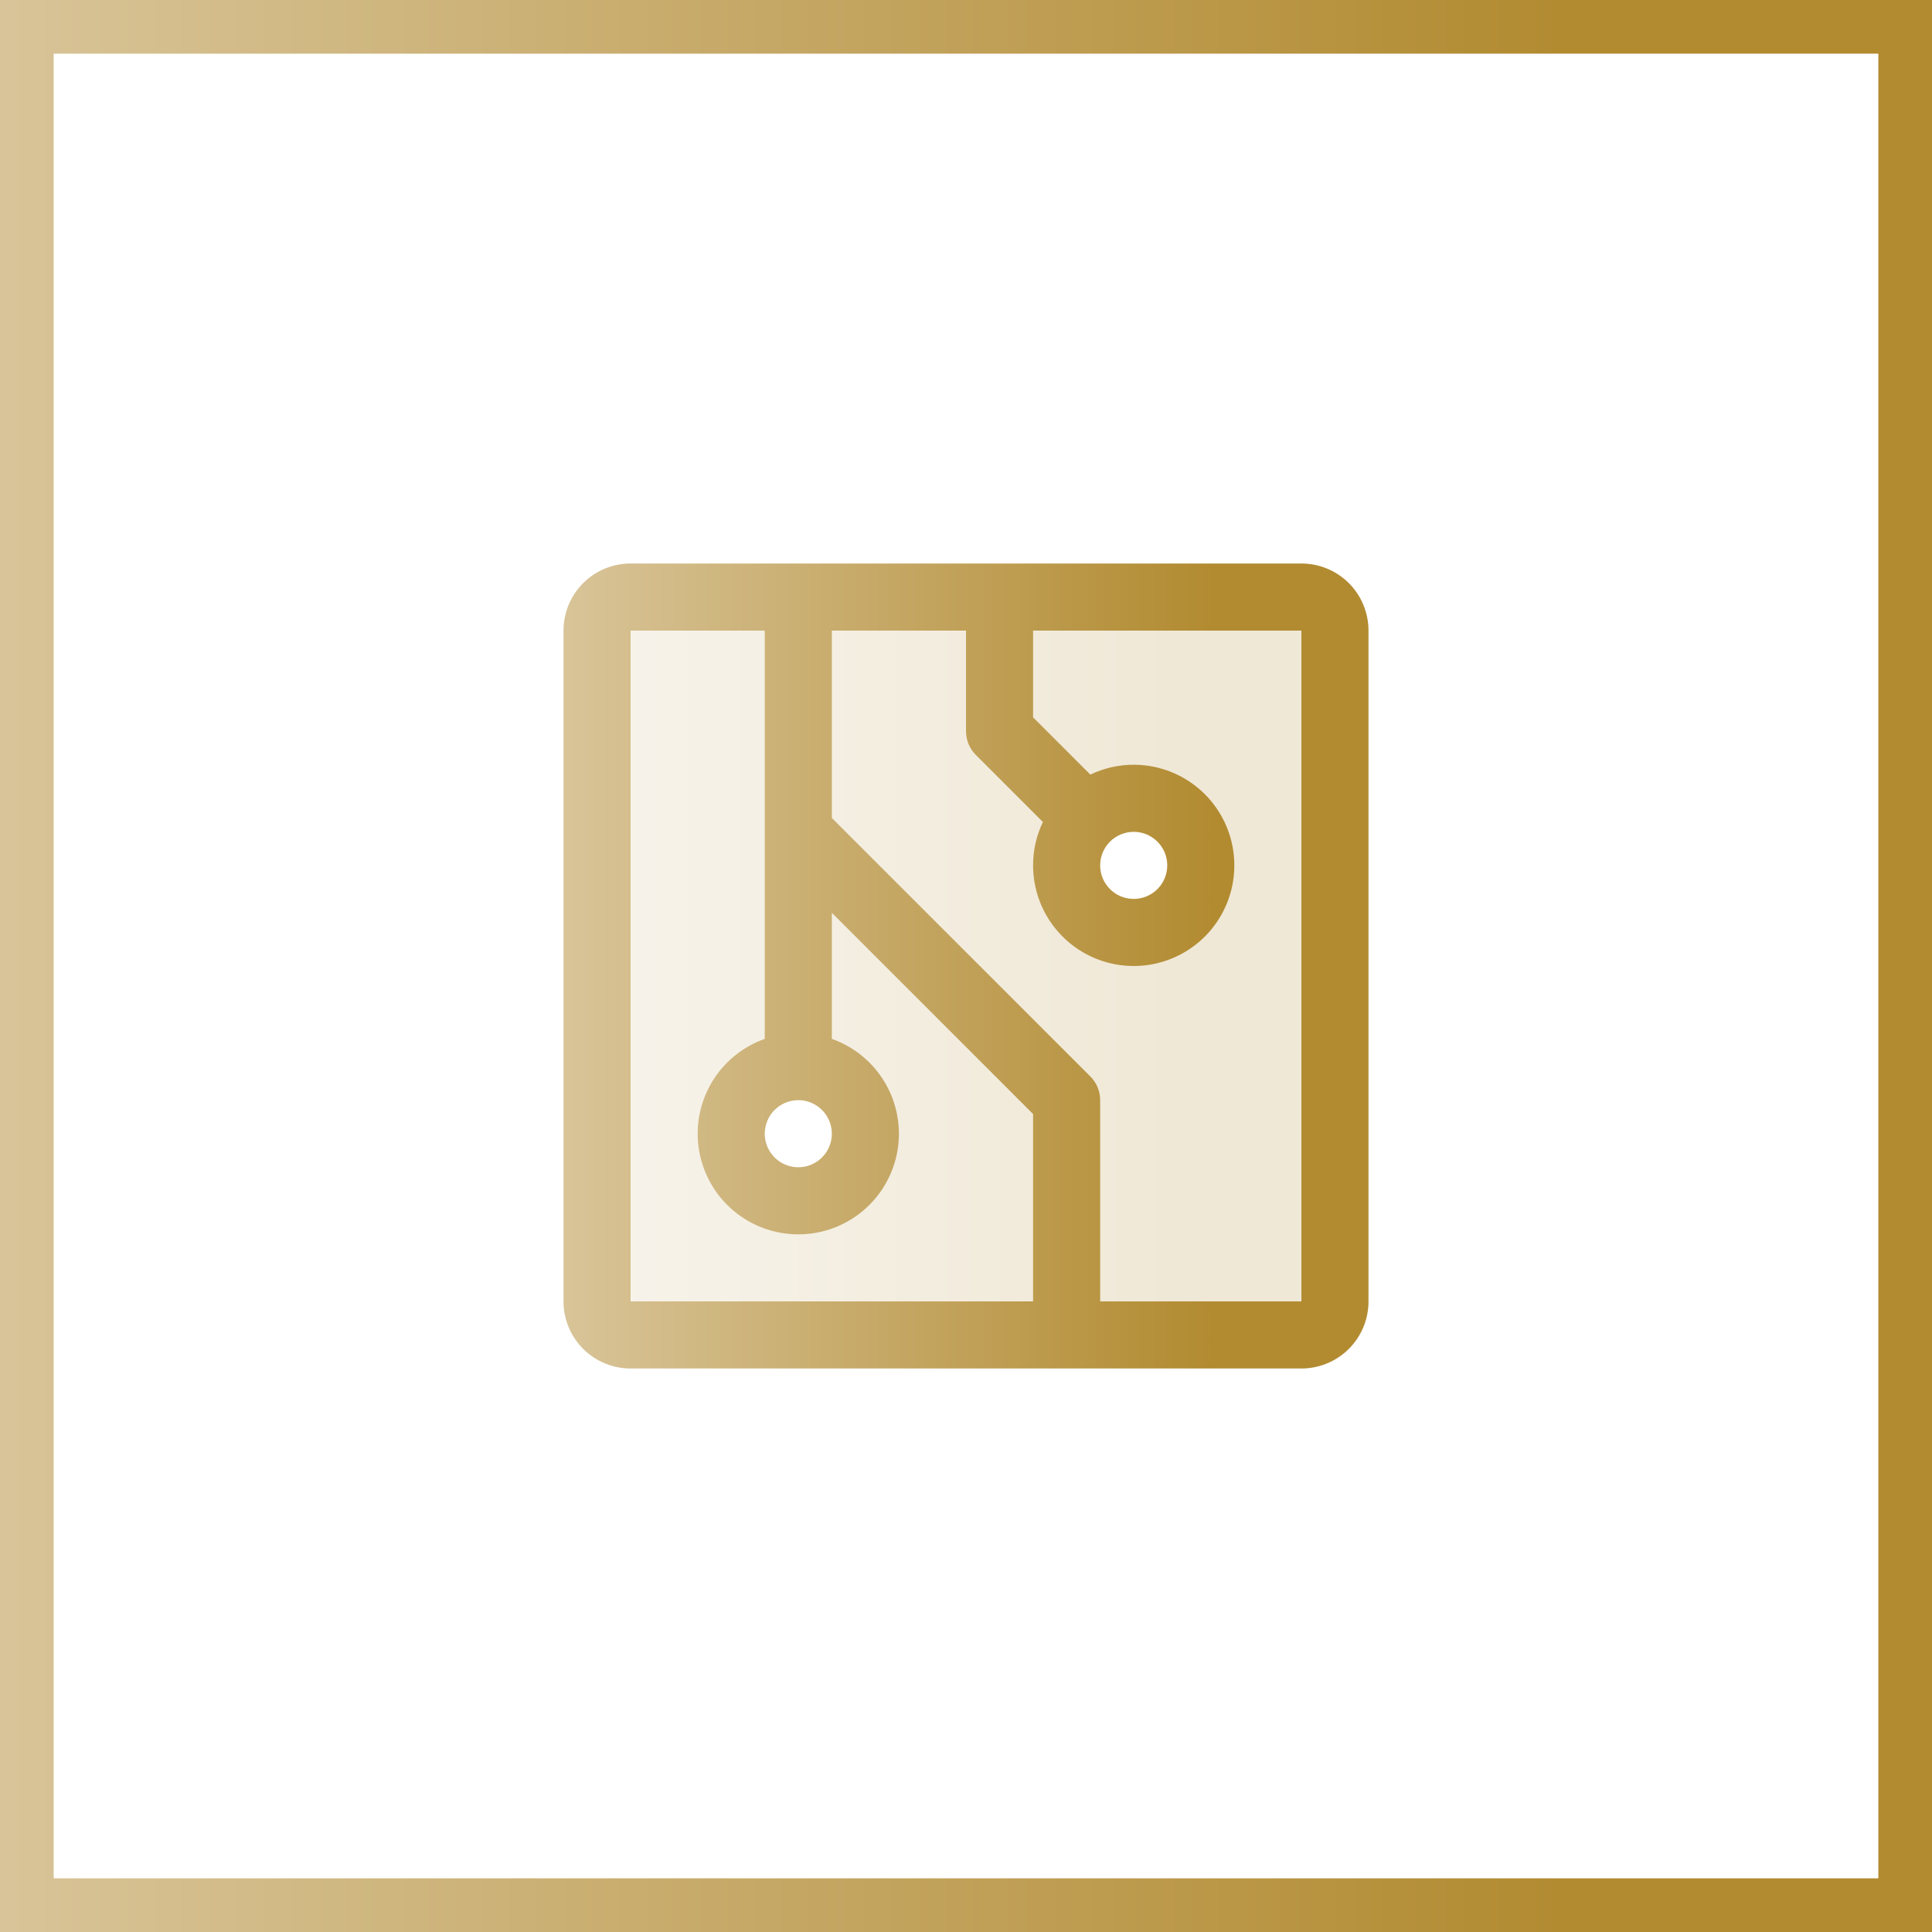 <svg width="72" height="72" viewBox="0 0 72 72" fill="none" xmlns="http://www.w3.org/2000/svg">
<rect x="0" y="0" width="72" height="72" fill="#333333" stroke="none"/>
<rect x="1" y="1" width="70" height="70" fill="white"/>
<rect x="1" y="1" width="70" height="70" stroke="url(#paint0_linear_3062_6814)" stroke-width="2"/>
<path opacity="0.2" d="M48.5 22.25H23.5C23.169 22.25 22.851 22.382 22.616 22.616C22.382 22.851 22.25 23.169 22.25 23.5V48.5C22.25 48.831 22.382 49.15 22.616 49.384C22.851 49.618 23.169 49.75 23.5 49.75H48.5C48.831 49.75 49.15 49.618 49.384 49.384C49.618 49.15 49.75 48.831 49.75 48.5V23.5C49.75 23.169 49.618 22.851 49.384 22.616C49.15 22.382 48.831 22.25 48.5 22.25ZM29.75 44.75C29.256 44.75 28.772 44.603 28.361 44.329C27.95 44.054 27.63 43.663 27.44 43.207C27.251 42.75 27.202 42.247 27.298 41.762C27.395 41.277 27.633 40.832 27.982 40.482C28.332 40.133 28.777 39.895 29.262 39.798C29.747 39.702 30.25 39.751 30.707 39.94C31.163 40.13 31.554 40.45 31.829 40.861C32.103 41.272 32.25 41.755 32.25 42.25C32.25 42.913 31.987 43.549 31.518 44.018C31.049 44.487 30.413 44.75 29.75 44.75ZM42.25 34.75C41.755 34.75 41.272 34.603 40.861 34.329C40.45 34.054 40.13 33.663 39.94 33.207C39.751 32.75 39.702 32.247 39.798 31.762C39.895 31.277 40.133 30.832 40.482 30.482C40.832 30.133 41.277 29.895 41.762 29.798C42.247 29.702 42.75 29.751 43.207 29.94C43.663 30.13 44.054 30.45 44.329 30.861C44.603 31.272 44.75 31.756 44.75 32.25C44.75 32.913 44.487 33.549 44.018 34.018C43.549 34.487 42.913 34.75 42.25 34.75Z" fill="url(#paint1_linear_3062_6814)"/>
<path d="M48.5 21H23.5C22.837 21 22.201 21.263 21.732 21.732C21.263 22.201 21 22.837 21 23.5V48.5C21 49.163 21.263 49.799 21.732 50.268C22.201 50.737 22.837 51 23.5 51H48.5C49.163 51 49.799 50.737 50.268 50.268C50.737 49.799 51 49.163 51 48.5V23.5C51 22.837 50.737 22.201 50.268 21.732C49.799 21.263 49.163 21 48.5 21ZM29.75 41C29.997 41 30.239 41.073 30.445 41.211C30.65 41.348 30.81 41.543 30.905 41.772C31 42 31.024 42.251 30.976 42.494C30.928 42.736 30.809 42.959 30.634 43.134C30.459 43.309 30.236 43.428 29.994 43.476C29.751 43.524 29.5 43.499 29.272 43.405C29.043 43.31 28.848 43.15 28.711 42.944C28.573 42.739 28.5 42.497 28.5 42.25C28.5 41.919 28.632 41.6 28.866 41.366C29.101 41.132 29.419 41 29.75 41ZM23.5 23.5H28.5V38.716C27.666 39.011 26.963 39.591 26.515 40.354C26.068 41.117 25.904 42.013 26.054 42.885C26.204 43.757 26.657 44.548 27.333 45.118C28.009 45.688 28.865 46.001 29.75 46.001C30.635 46.001 31.491 45.688 32.167 45.118C32.843 44.548 33.296 43.757 33.446 42.885C33.596 42.013 33.432 41.117 32.984 40.354C32.537 39.591 31.834 39.011 31 38.716V34.017L38.5 41.517V48.5H23.5V23.5ZM48.5 48.5H41V41C41 40.836 40.968 40.673 40.905 40.521C40.842 40.37 40.75 40.232 40.634 40.116L31 30.483V23.5H36V27.25C36 27.414 36.032 27.577 36.095 27.729C36.158 27.88 36.25 28.018 36.366 28.134L38.866 30.634C38.623 31.139 38.498 31.691 38.5 32.25C38.5 32.992 38.72 33.717 39.132 34.333C39.544 34.95 40.13 35.431 40.815 35.715C41.5 35.998 42.254 36.073 42.982 35.928C43.709 35.783 44.377 35.426 44.902 34.902C45.426 34.377 45.783 33.709 45.928 32.982C46.073 32.254 45.998 31.5 45.715 30.815C45.431 30.13 44.95 29.544 44.333 29.132C43.717 28.72 42.992 28.5 42.25 28.5C41.691 28.499 41.138 28.625 40.634 28.867L38.5 26.733V23.5H48.5V48.5ZM42.25 31C42.497 31 42.739 31.073 42.944 31.211C43.15 31.348 43.31 31.543 43.405 31.772C43.499 32 43.524 32.251 43.476 32.494C43.428 32.736 43.309 32.959 43.134 33.134C42.959 33.309 42.736 33.428 42.494 33.476C42.251 33.524 42 33.499 41.772 33.405C41.543 33.31 41.348 33.15 41.211 32.944C41.073 32.739 41 32.497 41 32.25C41 31.919 41.132 31.601 41.366 31.366C41.6 31.132 41.919 31 42.25 31Z" fill="url(#paint2_linear_3062_6814)"/>
<defs>
<linearGradient id="paint0_linear_3062_6814" x1="-0.799" y1="36" x2="72.803" y2="36" gradientUnits="userSpaceOnUse">
<stop stop-color="#D9C59A"/>
<stop offset="0.8" stop-color="#B28B31"/>
</linearGradient>
<linearGradient id="paint1_linear_3062_6814" x1="21.945" y1="36" x2="50.057" y2="36" gradientUnits="userSpaceOnUse">
<stop stop-color="#D9C59A"/>
<stop offset="0.8" stop-color="#B28B31"/>
</linearGradient>
<linearGradient id="paint2_linear_3062_6814" x1="20.667" y1="36" x2="51.334" y2="36" gradientUnits="userSpaceOnUse">
<stop stop-color="#D9C59A"/>
<stop offset="0.8" stop-color="#B28B31"/>
</linearGradient>
</defs>
</svg>

